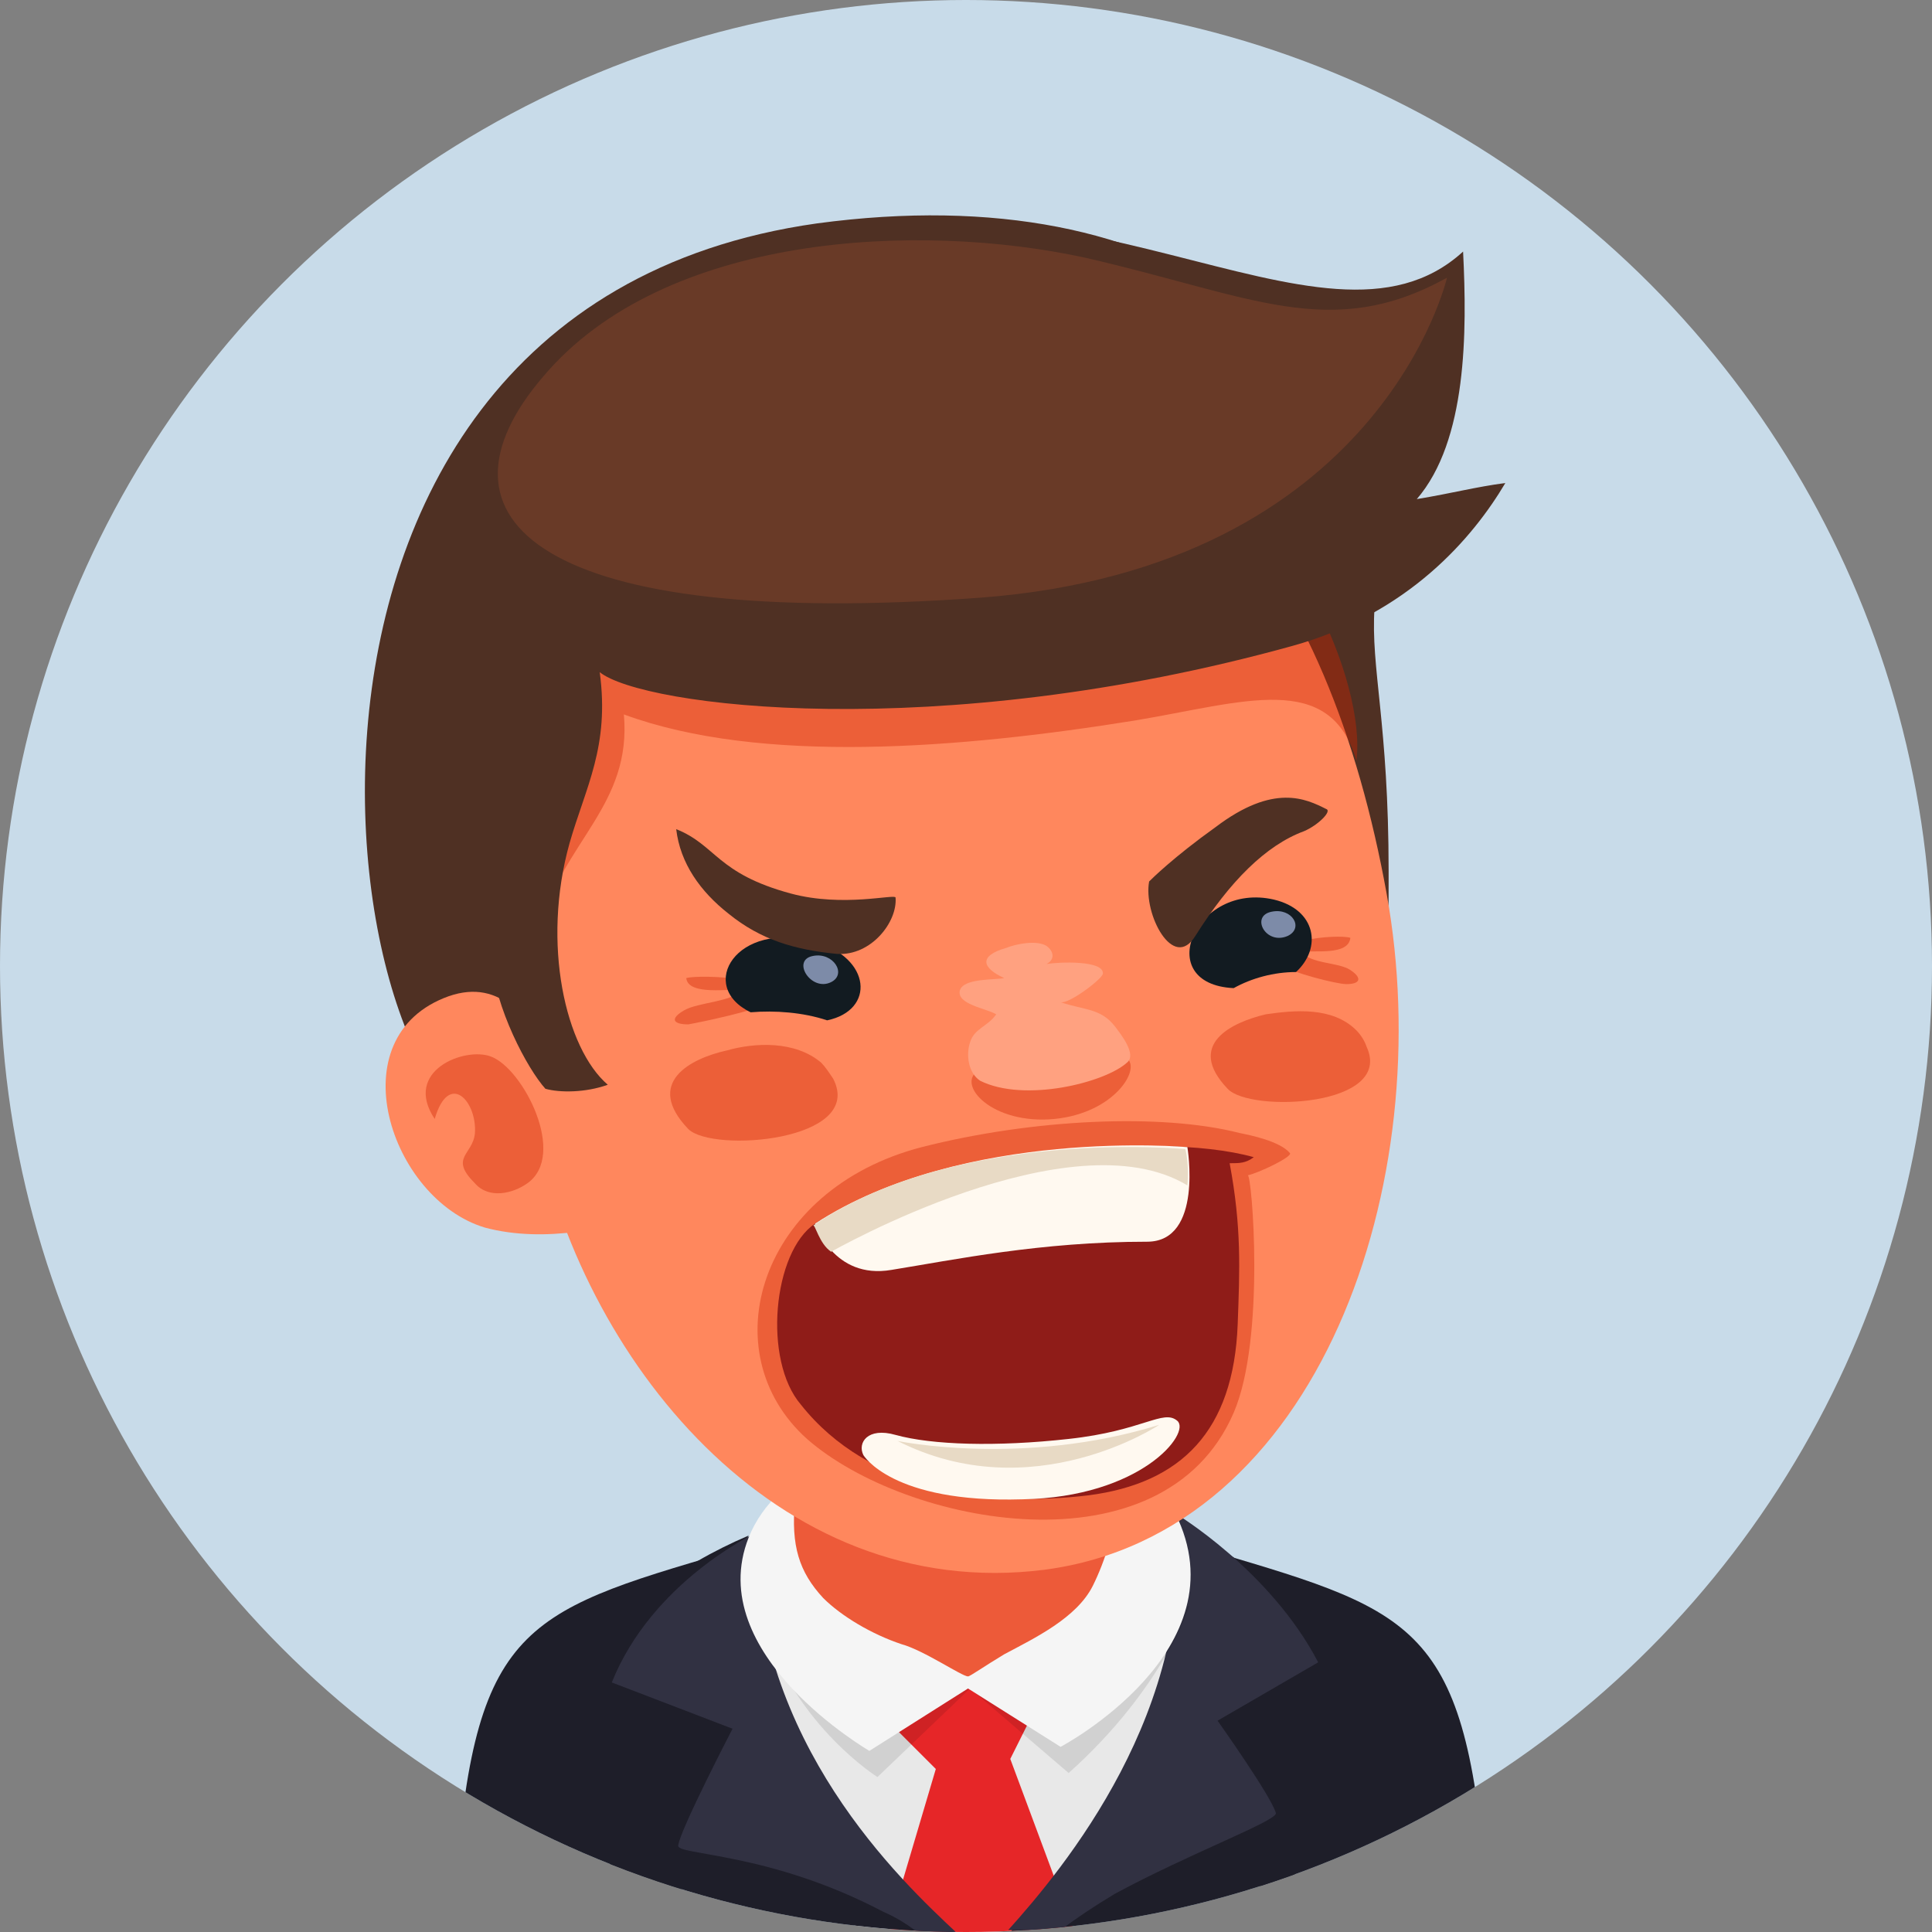 <svg enable-background="new 0 0 96 96" viewBox="0 0 96 96" xmlns="http://www.w3.org/2000/svg" xmlns:xlink="http://www.w3.org/1999/xlink"><rect x="0" y="0" width="96" height="96" fill="#808080" stroke="none"/><clipPath id="a"><circle cx="48" cy="48" r="48"/></clipPath><path clip-path="url(#a)" d="m0 0h96v96h-96z" fill="#c8dbe9"/><g clip-path="url(#a)"><path d="m22.5 96h11.2l1.5-18.6c-9.9 2.9-11.9 4-12.7 18.6z" fill="#1e1e29"/><path d="m61.3 77.4 1.5 18.6h11.2c-.9-14.6-2.9-15.7-12.7-18.6z" fill="#1e1e29"/><path d="m60.5 78.8c-3.1-7.6-19.6-5.4-23.9-1.7-4.4 3.7-5.6 8.1 1 14.5 2 1.9 3.7 3.3 5.3 4.4h8.6c4-4.4 10.8-12.7 9-17.2z" fill="#e8e8e8"/><path d="m51.7 84.4s-1.1-2.5-4.3-1.9c-2.9.5-3.3 3-3.3 3l2.4 2.4-2.4 8.1h9.3l-3.2-8.6z" fill="#e62628"/><path d="m36.4 77.8c.2-.5.5-1 .8-1.5-3.5 1.5-6.8 3.8-7.7 7-.8 2.8.6 8.1 1.5 12.7h16.4c-3.7-3.5-13-12.9-11-18.2z" fill="#1e1e29"/><path d="m63.4 79.1c-1-1-2.2-1.9-3.7-2.6.2.5.3 1 .2 1.5-.6 7.4-6.9 15-9.7 18h13.5c0-.2.1-.4.1-.6 1.2-6 4.3-11.4-.4-16.3z" fill="#1e1e29"/><path d="m63.4 90.1c-.2-.8-2.9-4.6-2.9-4.6l5-2.9c-2.4-4.6-7.1-7.4-7.1-7.4 1.1 9.7-5.6 17.7-8.3 20.7h2.6c.8-.6 1.7-1.2 2.7-1.8 3.7-2 8-3.6 8-4z" fill="#313142"/><path d="m37.5 76.2s-5.1 2.4-7.1 7.4l6 2.3s-2.6 5-2.7 5.8c-.1.5 4.5.3 10.2 3.3.7.3 1.3.7 1.8 1.1h1.9c-2.9-2.7-10.1-9.5-10.1-19.9z" fill="#313142"/><path d="m53.6 78.2c-3.4-1.8-17.1-2.2-15.6 2.7 1.6 4.9 5.6 7.4 5.6 7.4l4.6-4.4 4.9 4.2c4.7-4.2 6-8.3 6-8.3s-2.1.2-5.5-1.6z" opacity=".1"/><path d="m37.2 76.4c-2.3 5.8 6 10.6 6 10.6l4.9-3.1 4.6 2.9s9.1-4.8 5.7-11.6c-3-6.1-18.5-5.6-21.2 1.2z" fill="#f5f5f5"/><path d="m44.6 68.2c-2.9.6-4.9 3.5-5.1 6.4-.2 2.2.2 3.5 1.4 4.8.9.9 2.4 1.8 3.9 2.3 1.1.3 3 1.6 3.3 1.6.1 0 .8-.5 1.8-1.1 1.5-.8 3.6-1.8 4.4-3.4 1.2-2.4 2.3-7.1 0-8.9-2.3-2-6.9-2.3-9.7-1.7z" fill="#ed5a39"/><path d="m69 43.3c0-7.4-.9-10.1-.7-13.1.8-12.8-9.9-21.5-27.7-19.1-31.2 4.4-23.5 47.7-14.7 45.3 6.5-1.8 12.9-4 19.3-6 6-1.9 12.8-1.1 19.1-1 4.9 0 4.7-2.1 4.7-6.1z" fill="#4f3023"/><path d="m26.6 55.8c2.2 11.6 11.9 23.9 25.3 22.2 13.7-1.8 19.6-19.3 17-33.6-2.8-15.5-10.9-28.1-26.8-24-11.3 2.9-18.5 20-15.5 35.4z" fill="#ff875d"/><path d="m24.1 61c1.5.4 3.1.4 4.6.2 0 0 .1-.1.1-.1.6-1.1-.9-6.6-1.3-7.7-1-2.8-2.6-4.8-5.2-3.9-5.6 2-2.9 10.1 1.8 11.5z" fill="#ff875d"/><path d="m67.4 37.8c-1.3-4.5-5.6-2.9-11-2-8.7 1.4-18.6 2.2-25.4-.3.4 4.5-3 6.3-4.2 10.6-.7 2.4-1.3-8.5-1.3-9.9 0-3.7-.1-8.8 2.7-11.7 3.5-3.6 10.3-3.7 14.9-3.9 6.9-.3 10.1 1.2 16.5 3.3 4.4 1.5 8.3 9.9 7.8 13.9z" fill="#cf2400" opacity=".4"/><path d="m26.2 58.8c2-1.4-.2-5.7-1.8-6.3-1.3-.5-4.4.7-2.8 3.1.7-2.4 2.1-.9 2 .7-.1 1.1-1.3 1.2 0 2.5.7.8 1.9.5 2.6 0z" fill="#cf2400" opacity=".4"/><path d="m64.2 32.1c-17.7 4.9-32.3 3-34.4 1.3.5 3.7-.7 5.7-1.5 8.5-1.4 5-.2 10.2 1.9 12-1.1.4-2.4.4-3.1.2-.9-1-2.5-4-2.7-6.5-.3-2.9-10.3-26.7 12.2-35 16.4-6.1 29.1 6.3 36.1-.1.2 4 .2 9.4-2.3 12.3 1.8-.3 2.9-.6 4.4-.8-1.6 2.7-4.8 6.5-10.6 8.1z" fill="#4f3023"/><path d="m71.9 13.8s-3.3 14.4-23.2 15.9c-21.9 1.6-27.8-3.9-21.7-11 6-7.1 18.6-7.7 26.9-5.9 8.3 1.9 12.2 4.2 18 1z" fill="#693a27"/><path d="m38 49.9c1.6-1.3-3.2-1.5-3.9-1.3.1.9 2.2.5 2.8.6-.6.6-2.2.6-2.9 1s-.6.7.2.7c.6-.1 3.4-.7 3.8-1z" fill="#cf2400" opacity=".4"/><path d="m63.8 48c-1.2-1.3 2.7-1.6 3.3-1.4-.1.9-1.8.6-2.4.7.4.6 1.8.5 2.4.9s.5.7-.2.7c-.5 0-2.8-.6-3.1-.9z" fill="#cf2400" opacity=".4"/><path d="m41.1 50.7c-1.2-.4-2.6-.5-3.8-.4-2.7-1.3-.7-4.6 3.2-3.5 2.8.8 3 3.4.6 3.9z" fill="#121b21"/><path d="m56 52.6c.7.5-.6 2.7-3.6 3-3.1.3-4.9-1.7-3.8-2.4 1.1-.6 1.9-.1 3.7-.3 1.9-.1 2.8-.9 3.7-.3z" fill="#cf2400" opacity=".4"/><path d="m56 52.8c.5-.4-.3-1.4-.6-1.8-.7-.9-1.5-.8-2.7-1.2.4.1 2-1.1 2.1-1.4.1-.7-2.2-.6-2.8-.5.4-.2.4-.6 0-.9-.5-.3-1.5-.1-2 .1-1.4.4-1.2 1-.1 1.5-.5.1-2 0-2.2.6-.2.7 1.3.9 1.8 1.2-.4.6-1.1.7-1.3 1.4-.2.6-.1 1.5.5 1.9 2.2 1.1 6.2.1 7.3-.9z" fill="#ffa180"/><path d="m63.3 44.7c2.1.5 2.4 2.4 1.1 3.6-1.1 0-2.2.3-3.1.8-4.1-.2-1.9-5.3 2-4.4z" fill="#121b21"/><path d="m40.4 47.5c1-.2 1.7.9.9 1.3-1 .5-2-1.1-.9-1.3z" fill="#7d8ba8"/><path d="m63.2 45.3c1-.2 1.6.8.8 1.2-1.1.5-1.9-1-.8-1.2z" fill="#7d8ba8"/><path d="m64.1 57.3c-.5-.6-2-.9-2.5-1-3.9-1-10.3-.7-15.8.7-8.1 2.1-10.5 10.2-5.7 14.5 4.9 4.3 17.7 6.8 21.2-1.3 1.6-3.7.9-11.9.7-11.8.5-.1 2.2-.9 2.1-1.1z" fill="#cf2400" opacity=".4"/><path d="m64.8 41.3c.7-.3 1.4-1 1.1-1.1-1-.5-2.6-1.3-5.5.9-2.1 1.5-3.2 2.6-3.3 2.7-.3 1.6 1.2 4.5 2.3 2.7 1.7-2.7 3.5-4.5 5.4-5.2z" fill="#4f3023"/><path d="m36.2 45.4c-1.4-1.1-2.4-2.5-2.6-4.2 2 .8 2 2.2 5.7 3.2 2.6.7 5.2 0 5.2.2.1 1.2-1.2 2.9-2.9 2.8-2.1-.2-3.8-.7-5.4-2z" fill="#4f3023"/><path d="m40.5 60.8c5.3-3.4 16.8-4.7 21.8-3.3-.4.3-.7.3-1.2.3.6 3.2.5 5.3.4 8-.2 5.3-2.8 7.9-7.4 8.5-4.9.6-10.9-.2-14.3-4.5-1.9-2.2-1.4-7.6.7-9z" fill="#8f1c18"/><path d="m40.5 60.8s.9 2.8 3.8 2.3c3.1-.5 7.4-1.4 12.7-1.4 2.8 0 2-4.7 2-4.7s-11.1-1-18.5 3.8z" fill="#fff9f0"/><path d="m42.9 72.3c-.3-.6.2-1.4 1.6-1 1.8.5 5 .6 8.6.2 3.7-.4 4.7-1.5 5.4-.9s-1.8 3.8-7.7 3.9c-6.5.2-7.9-2.2-7.9-2.2z" fill="#fff9f0"/><path d="m67.4 51.2c.2.2.4.5.5.8 1.4 3-5.8 3.3-6.9 2.1-2.1-2.2.2-3.3 1.9-3.7 1.4-.2 3.3-.4 4.5.8z" fill="#cf2400" opacity=".4"/><path d="m40.8 52.8c.2.2.4.5.6.8 1.6 3.1-6 3.7-7.2 2.5-2.2-2.3.1-3.5 1.9-3.9 1.4-.4 3.4-.5 4.7.6z" fill="#cf2400" opacity=".4"/><g fill="#e8dac5"><path d="m41.3 62.2s11.9-6.8 17.7-3.3c0 0 .1-1-.1-1.8 0 0-11.3-1.1-18.5 3.8.1-.1.3.9.9 1.3z"/><path d="m44.6 71.6s6.2 1.3 13-.8c0 0-6.3 4.2-13 .8z"/></g></g></svg>